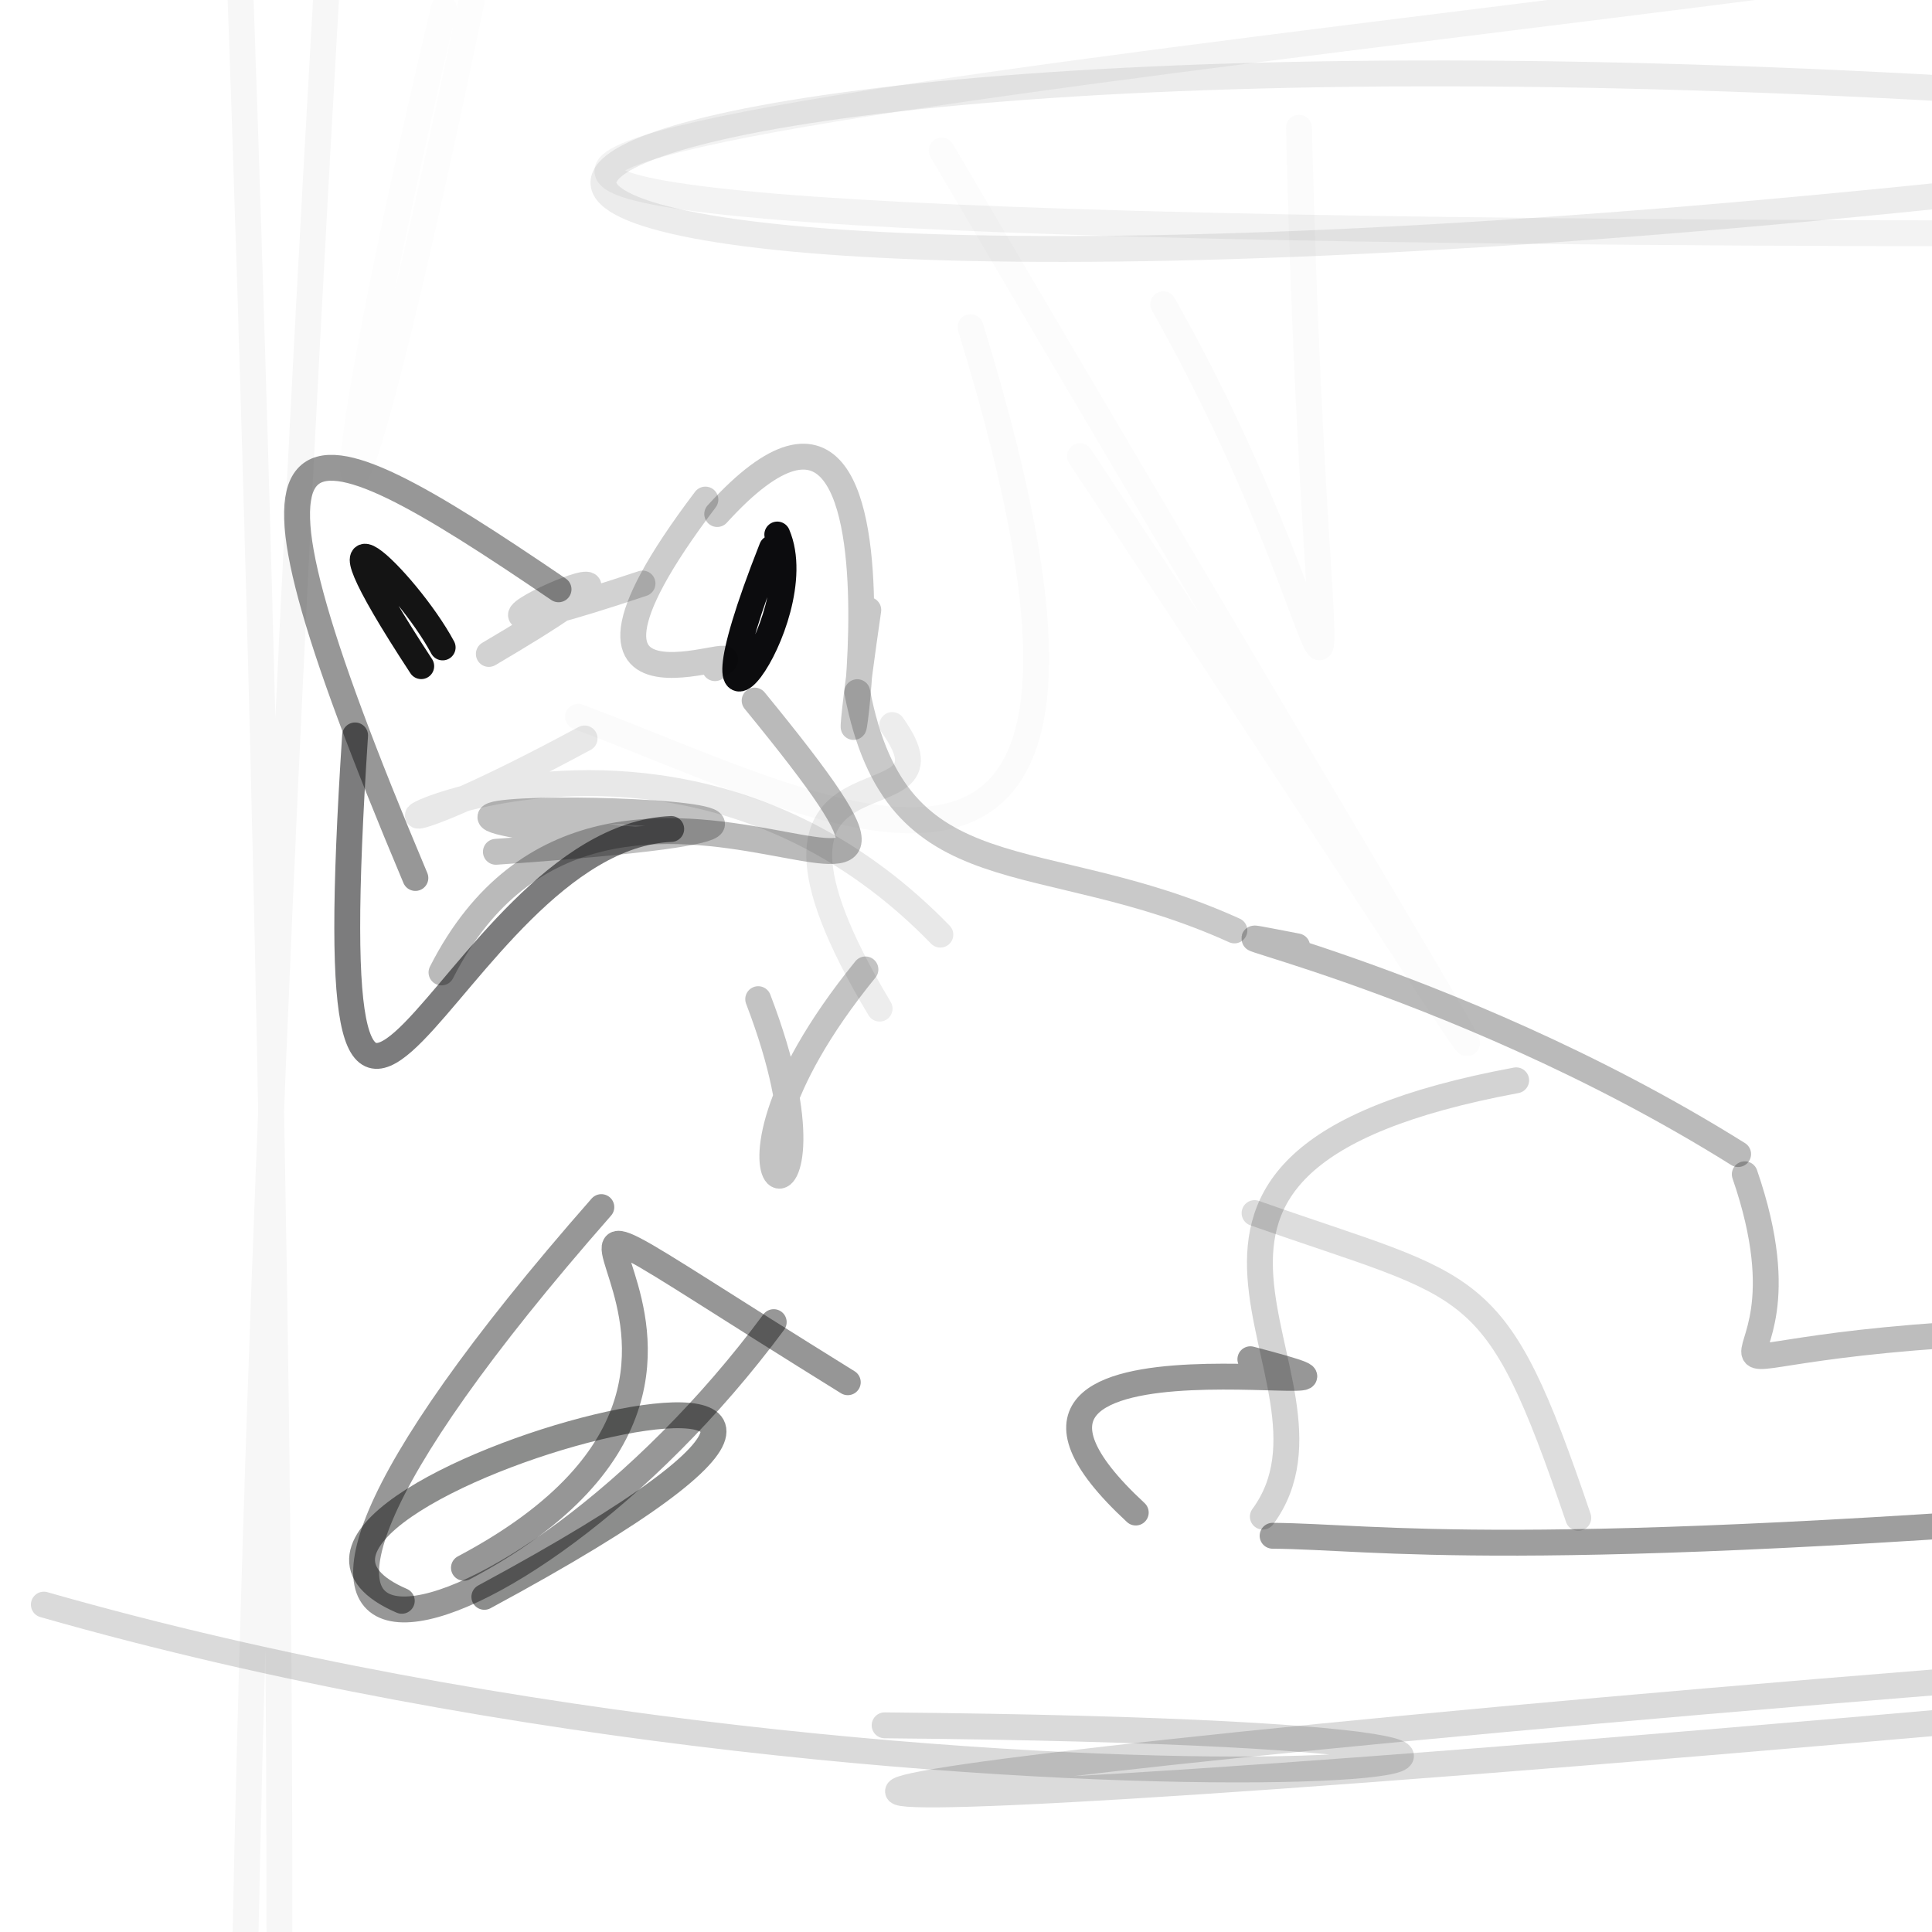 <?xml version="1.0" ?>
<svg xmlns="http://www.w3.org/2000/svg" version="1.1" width="224" height="224">
  <defs/>
  <g>
    <path d="M 201.522 133.806 C 167.469 112.491 132.171 106.22 150.395 109.723" stroke-width="3.0" fill="none" stroke="rgb(-2, 2, 2)" stroke-opacity="0.272" stroke-linecap="round" stroke-linejoin="round"/>
    <path d="M 145.457 140.647 C 171.356 149.769 173.284 147.406 182.991 175.985" stroke-width="3.0" fill="none" stroke="rgb(-2, 2, -2)" stroke-opacity="0.135" stroke-linecap="round" stroke-linejoin="round"/>
    <path d="M 77.822 96.112 C 52.003 97.228 36.206 161.339 41.17 85.265" stroke-width="3.0" fill="none" stroke="rgb(0, 0, 2)" stroke-opacity="0.512" stroke-linecap="round" stroke-linejoin="round"/>
    <path d="M 56.675 75.821 C 89.9 56.272 37.064 80.16 74.494 67.653" stroke-width="3.0" fill="none" stroke="rgb(0, 0, 0)" stroke-opacity="0.178" stroke-linecap="round" stroke-linejoin="round"/>
    <path d="M 109.026 108.365 C 71.108 69.352 20.043 111.355 67.779 85.619" stroke-width="3.0" fill="none" stroke="rgb(2, -2, 0)" stroke-opacity="0.093" stroke-linecap="round" stroke-linejoin="round"/>
    <path d="M 37.789 0.106 C 13.86 415.762 43.013 424.84 27.707 -5.602" stroke-width="3.0" fill="none" stroke="rgb(-1, 0, 1)" stroke-opacity="0.035" stroke-linecap="round" stroke-linejoin="round"/>
    <path d="M 216.086 -3.149 C 117.426 9.936 -60.624 26.546 226.745 27.057" stroke-width="3.0" fill="none" stroke="rgb(0, 0, 4)" stroke-opacity="0.049" stroke-linecap="round" stroke-linejoin="round"/>
    <path d="M 220.832 230.759 C 222.617 228.347 220.32 234.549 219.057 231.558" stroke-width="3.0" fill="none" stroke="rgb(0, 0, 0)" stroke-opacity="0.782" stroke-linecap="round" stroke-linejoin="round"/>
    <path d="M 81.783 57.92 C 59.199 87.768 90.335 72.493 82.896 77.469" stroke-width="3.0" fill="none" stroke="rgb(-1, 1, 1)" stroke-opacity="0.203" stroke-linecap="round" stroke-linejoin="round"/>
    <path d="M 109.179 17.452 C 188.776 153.013 186.367 145.248 125.214 52.887" stroke-width="3.0" fill="none" stroke="rgb(0, 0, 2)" stroke-opacity="0.012" stroke-linecap="round" stroke-linejoin="round"/>
    <path d="M 51.322 75.064 C 47.097 67.19 34.235 54.953 48.838 77.236" stroke-width="3.0" fill="none" stroke="rgb(-2, 1, 1)" stroke-opacity="0.921" stroke-linecap="round" stroke-linejoin="round"/>
    <path d="M 202.293 136.149 C 212.684 166.233 182.776 155.794 239.293 154.15" stroke-width="3.0" fill="none" stroke="rgb(-2, 2, 2)" stroke-opacity="0.259" stroke-linecap="round" stroke-linejoin="round"/>
    <path d="M 90.12 61.973 C 94.396 71.923 77.812 93.14 89.493 63.551" stroke-width="3.0" fill="none" stroke="rgb(-2, 0, 3)" stroke-opacity="0.95" stroke-linecap="round" stroke-linejoin="round"/>
    <path d="M 100.671 70.723 C 94.016 116.576 110.987 28.982 83.155 59.599" stroke-width="3.0" fill="none" stroke="rgb(-2, 1, 2)" stroke-opacity="0.217" stroke-linecap="round" stroke-linejoin="round"/>
    <path d="M 46.584 185.601 C 18.377 173.42 132.032 144.225 56.157 185.142" stroke-width="3.0" fill="none" stroke="rgb(-2, 3, 0)" stroke-opacity="0.451" stroke-linecap="round" stroke-linejoin="round"/>
    <path d="M 102.566 200.038 C 239.332 201.274 113.686 217.092 5.084 186.043" stroke-width="3.0" fill="none" stroke="rgb(1, -2, 3)" stroke-opacity="0.145" stroke-linecap="round" stroke-linejoin="round"/>
    <path d="M 89.707 153.29 C 59.563 193.975 11.806 205.883 69.72 139.953" stroke-width="3.0" fill="none" stroke="rgb(-1, 2, -1)" stroke-opacity="0.408" stroke-linecap="round" stroke-linejoin="round"/>
    <path d="M 87.907 115.844 C 99.732 146.694 77.637 140.338 100.34 112.396" stroke-width="3.0" fill="none" stroke="rgb(-1, -2, 2)" stroke-opacity="0.237" stroke-linecap="round" stroke-linejoin="round"/>
    <path d="M 143.12 107.876 C 120.497 97.615 104.002 104.27 99.393 80.253" stroke-width="3.0" fill="none" stroke="rgb(-3, 1, 4)" stroke-opacity="0.211" stroke-linecap="round" stroke-linejoin="round"/>
    <path d="M 54.682 0.084 C 38.369 78.855 35.723 67.223 51.459 0.974" stroke-width="3.0" fill="none" stroke="rgb(0, 0, 0)" stroke-opacity="0.008" stroke-linecap="round" stroke-linejoin="round"/>
    <path d="M 134.877 35.276 C 159.937 79.718 152.766 103.709 150.603 14.809" stroke-width="3.0" fill="none" stroke="rgb(-1, 0, 2)" stroke-opacity="0.019" stroke-linecap="round" stroke-linejoin="round"/>
    <path d="M 256.152 174.63 C 175.148 181.255 159.644 178.147 147.548 178.06" stroke-width="3.0" fill="none" stroke="rgb(-2, 2, 0)" stroke-opacity="0.381" stroke-linecap="round" stroke-linejoin="round"/>
    <path d="M 87.493 81.225 C 120.239 121.252 70.703 74.268 51.187 112.747" stroke-width="3.0" fill="none" stroke="rgb(3, -2, -2)" stroke-opacity="0.271" stroke-linecap="round" stroke-linejoin="round"/>
    <path d="M 232.527 10.669 C 26.541 -1.959 6.112 45.926 230.141 22.134" stroke-width="3.0" fill="none" stroke="rgb(-2, -1, 2)" stroke-opacity="0.078" stroke-linecap="round" stroke-linejoin="round"/>
    <path d="M 229.851 199.281 C 44.606 215.61 77.758 206.413 240.022 193.807" stroke-width="3.0" fill="none" stroke="rgb(3, -2, 0)" stroke-opacity="0.141" stroke-linecap="round" stroke-linejoin="round"/>
    <path d="M 64.759 68.325 C 33.503 47.051 23.754 43.879 48.16 101.795" stroke-width="3.0" fill="none" stroke="rgb(0, 2, -2)" stroke-opacity="0.409" stroke-linecap="round" stroke-linejoin="round"/>
    <path d="M 53.789 181.773 C 101.446 156.537 40.225 124.252 98.293 160.26" stroke-width="3.0" fill="none" stroke="rgb(1, 2, -2)" stroke-opacity="0.411" stroke-linecap="round" stroke-linejoin="round"/>
    <path d="M 101.984 116.941 C 81.725 83.11 112.846 97.223 103.454 84.062" stroke-width="3.0" fill="none" stroke="rgb(-1, 0, 2)" stroke-opacity="0.071" stroke-linecap="round" stroke-linejoin="round"/>
    <path d="M 67.025 83.102 C 96.295 93.989 137.239 117.989 112.525 37.929" stroke-width="3.0" fill="none" stroke="rgb(0, 0, 0)" stroke-opacity="0.017" stroke-linecap="round" stroke-linejoin="round"/>
    <path d="M 73.41 97.344 C 16.698 91.763 129.855 93.713 57.494 98.76" stroke-width="3.0" fill="none" stroke="rgb(1, -3, 3)" stroke-opacity="0.247" stroke-linecap="round" stroke-linejoin="round"/>
    <path d="M 146.416 175.84 C 158.383 159.554 123.904 134.895 175.788 125.254" stroke-width="3.0" fill="none" stroke="rgb(-2, 2, 2)" stroke-opacity="0.173" stroke-linecap="round" stroke-linejoin="round"/>
    <path d="M 131.682 175.367 C 104.727 150.414 171.203 164.446 144.97 157.593" stroke-width="3.0" fill="none" stroke="rgb(2, -1, -1)" stroke-opacity="0.407" stroke-linecap="round" stroke-linejoin="round"/>
  </g>
</svg>
